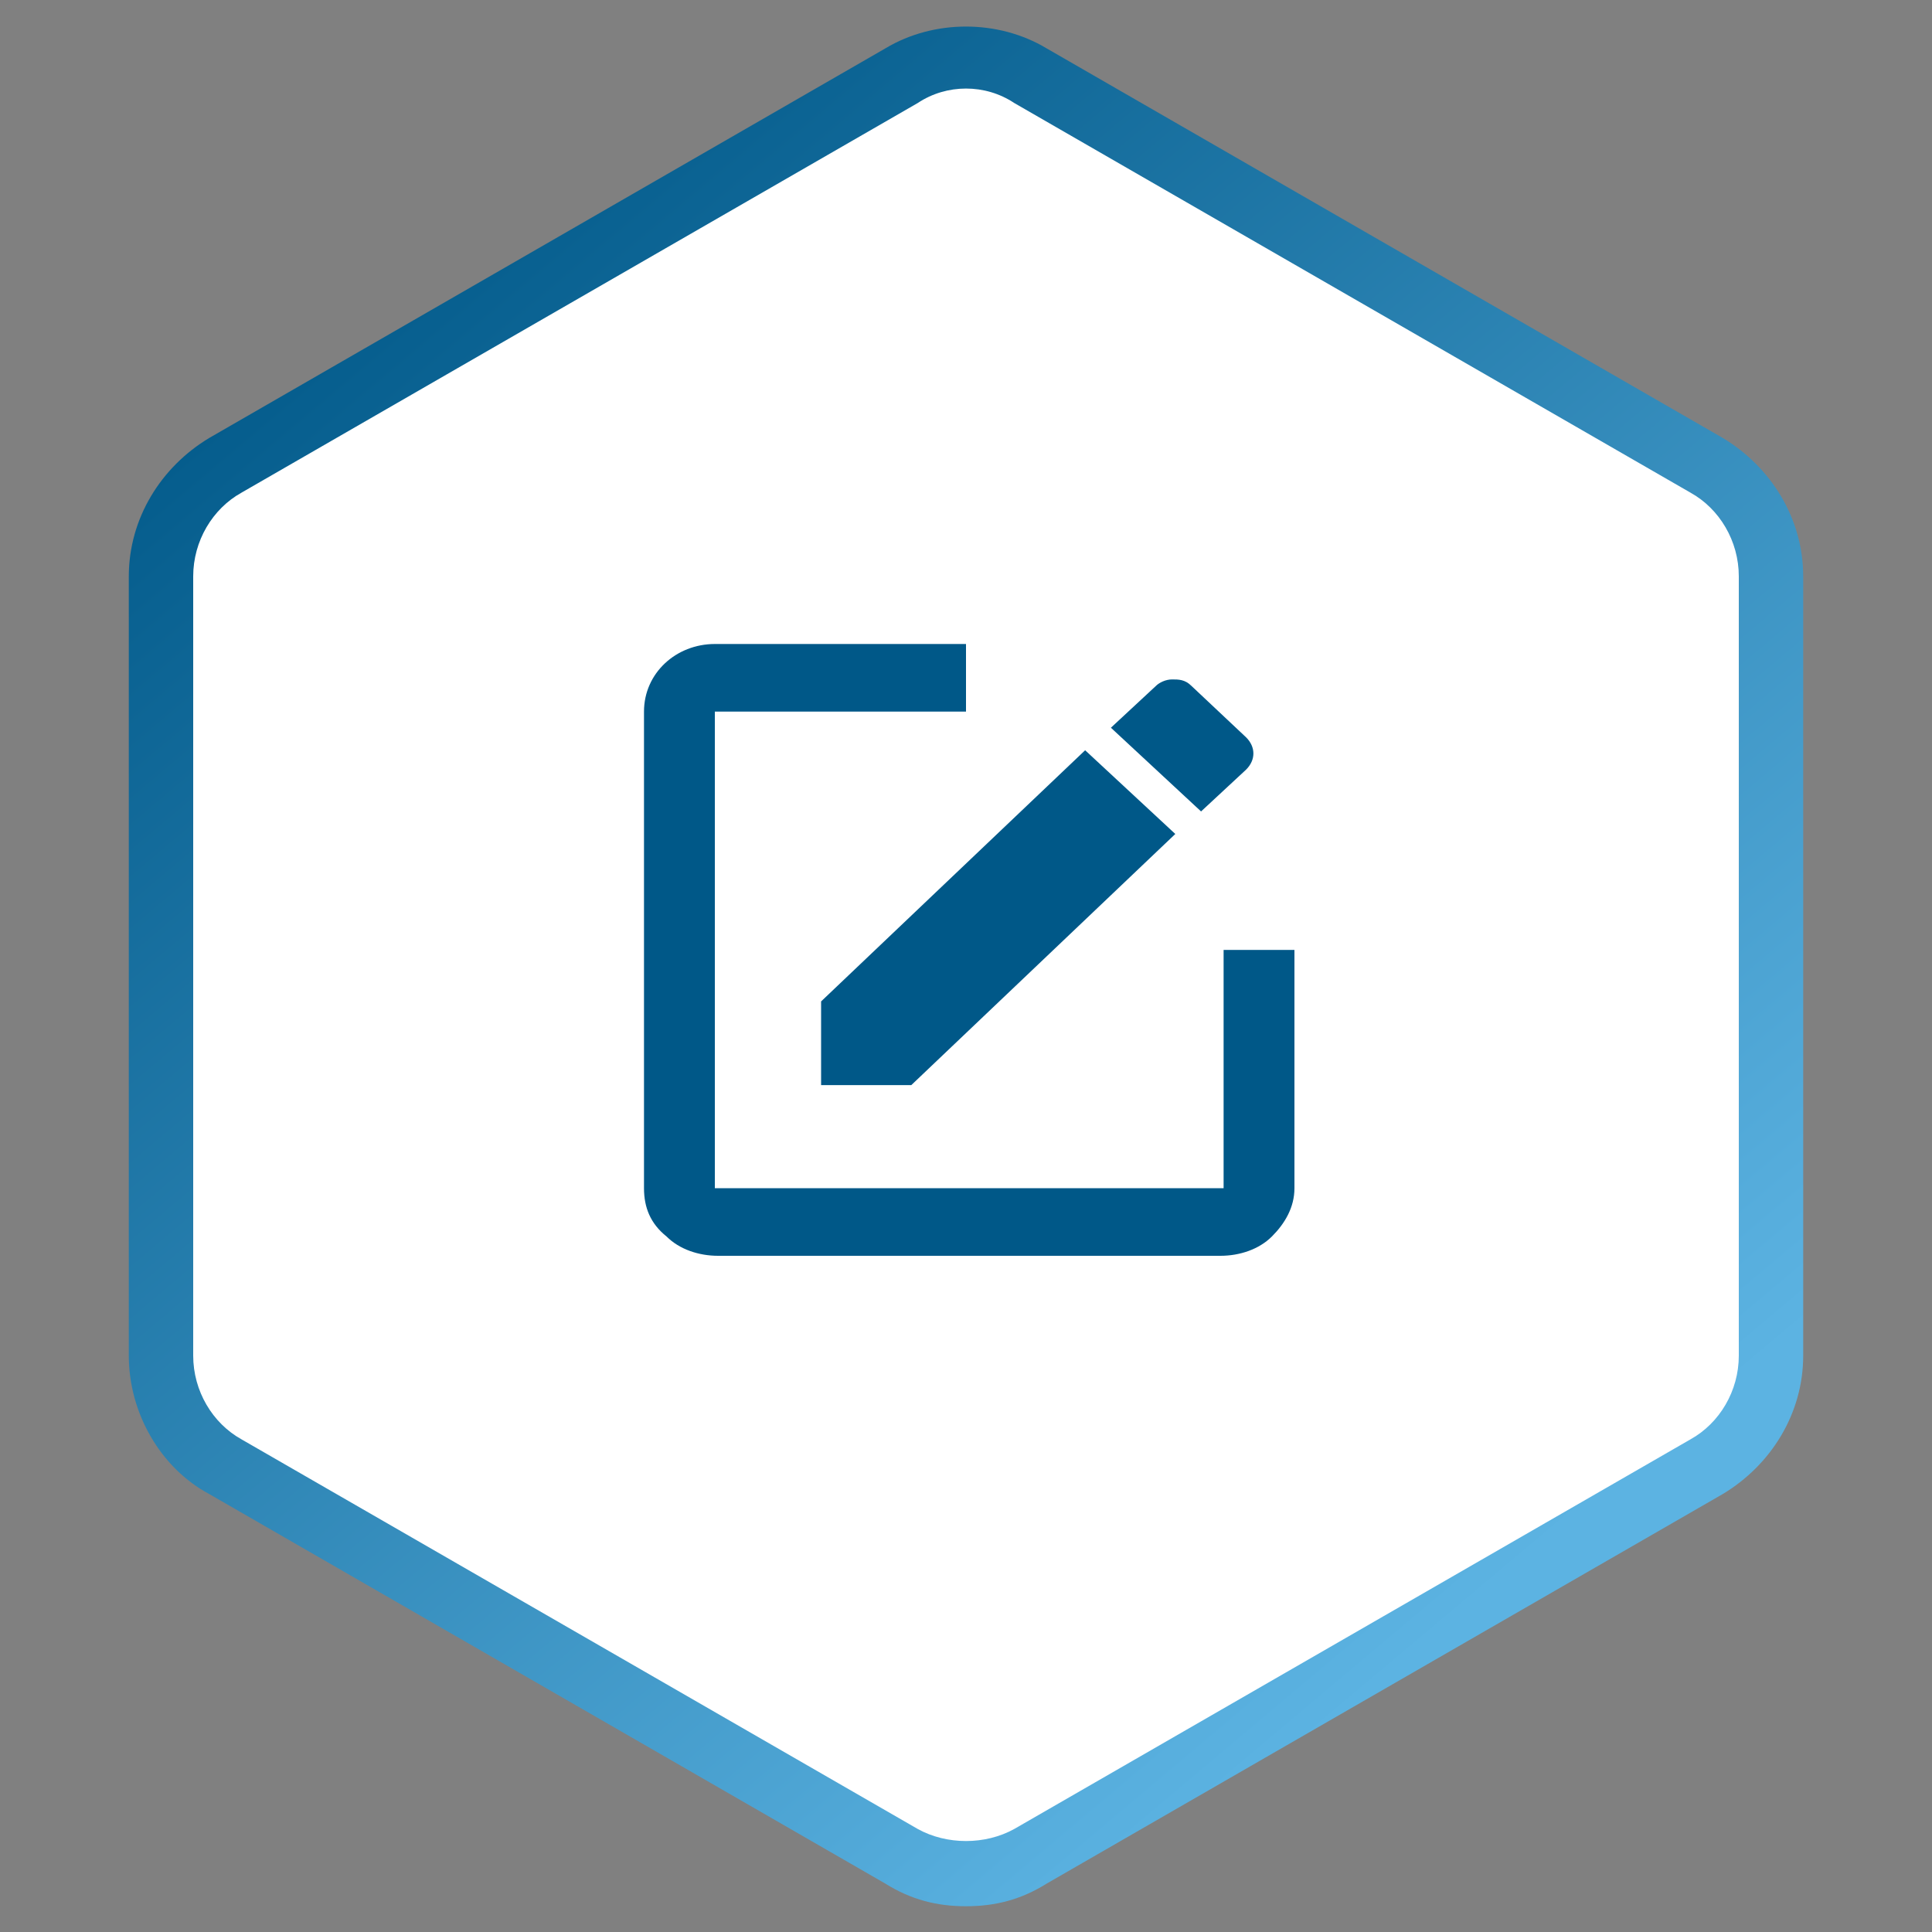 <?xml version="1.0" encoding="utf-8"?>
<!-- Generator: Adobe Illustrator 24.0.1, SVG Export Plug-In . SVG Version: 6.00 Build 0)  -->
<svg version="1.1" id="Layer_1" xmlns="http://www.w3.org/2000/svg" xmlns:xlink="http://www.w3.org/1999/xlink" x="0px" y="0px"
	 viewBox="0 0 60 60" enable-background="new 0 0 60 60" xml:space="preserve">
<rect x="0" y="0" width="60" height="60" fill="#808080" stroke="none"/>
<g>
	<path fill="#FFFFFF" d="M28,2.3c1.2-0.7,2.8-0.7,4,0l21,12.1c1.2,0.7,2,2,2,3.5v24.2c0,1.4-0.8,2.7-2,3.5L32,57.7
		c-1.2,0.7-2.8,0.7-4,0L7,45.6c-1.2-0.7-2-2-2-3.5V17.9c0-1.4,0.8-2.7,2-3.5L28,2.3z"/>
	
		<linearGradient id="SVGID_1_" gradientUnits="userSpaceOnUse" x1="10.096" y1="53.525" x2="46.322" y2="10.508" gradientTransform="matrix(1 0 0 -1 0 59.89)">
		<stop  offset="0" style="stop-color:#005888"/>
		<stop  offset="1" style="stop-color:#5CB3E2"/>
	</linearGradient>
	<path fill="url(#SVGID_1_)" d="M30,59.2c-0.9,0-1.7-0.2-2.5-0.7l-21-12.1C5,45.6,4,43.9,4,42.1V17.9c0-1.8,1-3.4,2.5-4.3l21-12.1
		c1.5-0.9,3.5-0.9,5,0l21,12.1c1.5,0.9,2.5,2.5,2.5,4.3v24.2c0,1.8-1,3.4-2.5,4.3l-21,12.1C31.7,59,30.9,59.2,30,59.2z M28.5,3.2
		l-21,12.1C6.6,15.8,6,16.8,6,17.9v24.2c0,1.1,0.6,2.1,1.5,2.6l21,12.1c0.9,0.5,2.1,0.5,3,0l21-12.1c0.9-0.5,1.5-1.5,1.5-2.6V17.9
		c0-1.1-0.6-2.1-1.5-2.6l-21-12.1C30.6,2.6,29.4,2.6,28.5,3.2L28.5,3.2z"/>
</g>
<path fill="#005888" d="M22.2,20C21,20,20,20.9,20,22.1v14.8c0,0.6,0.2,1.1,0.7,1.5c0.4,0.4,1,0.6,1.6,0.6h15.6
	c0.6,0,1.2-0.2,1.6-0.6c0.4-0.4,0.7-0.9,0.7-1.5v-7.4h-2.2v7.4H22.2V22.1H30V20H22.2z M36.4,21.1c-0.2,0-0.4,0.1-0.5,0.2l-1.4,1.3
	l2.8,2.6l1.4-1.3c0.3-0.3,0.3-0.7,0-1l-1.7-1.6C36.8,21.1,36.6,21.1,36.4,21.1z M33.7,23.3l-8.2,7.8v2.6h2.8l8.2-7.8L33.7,23.3z"/>
</svg>
